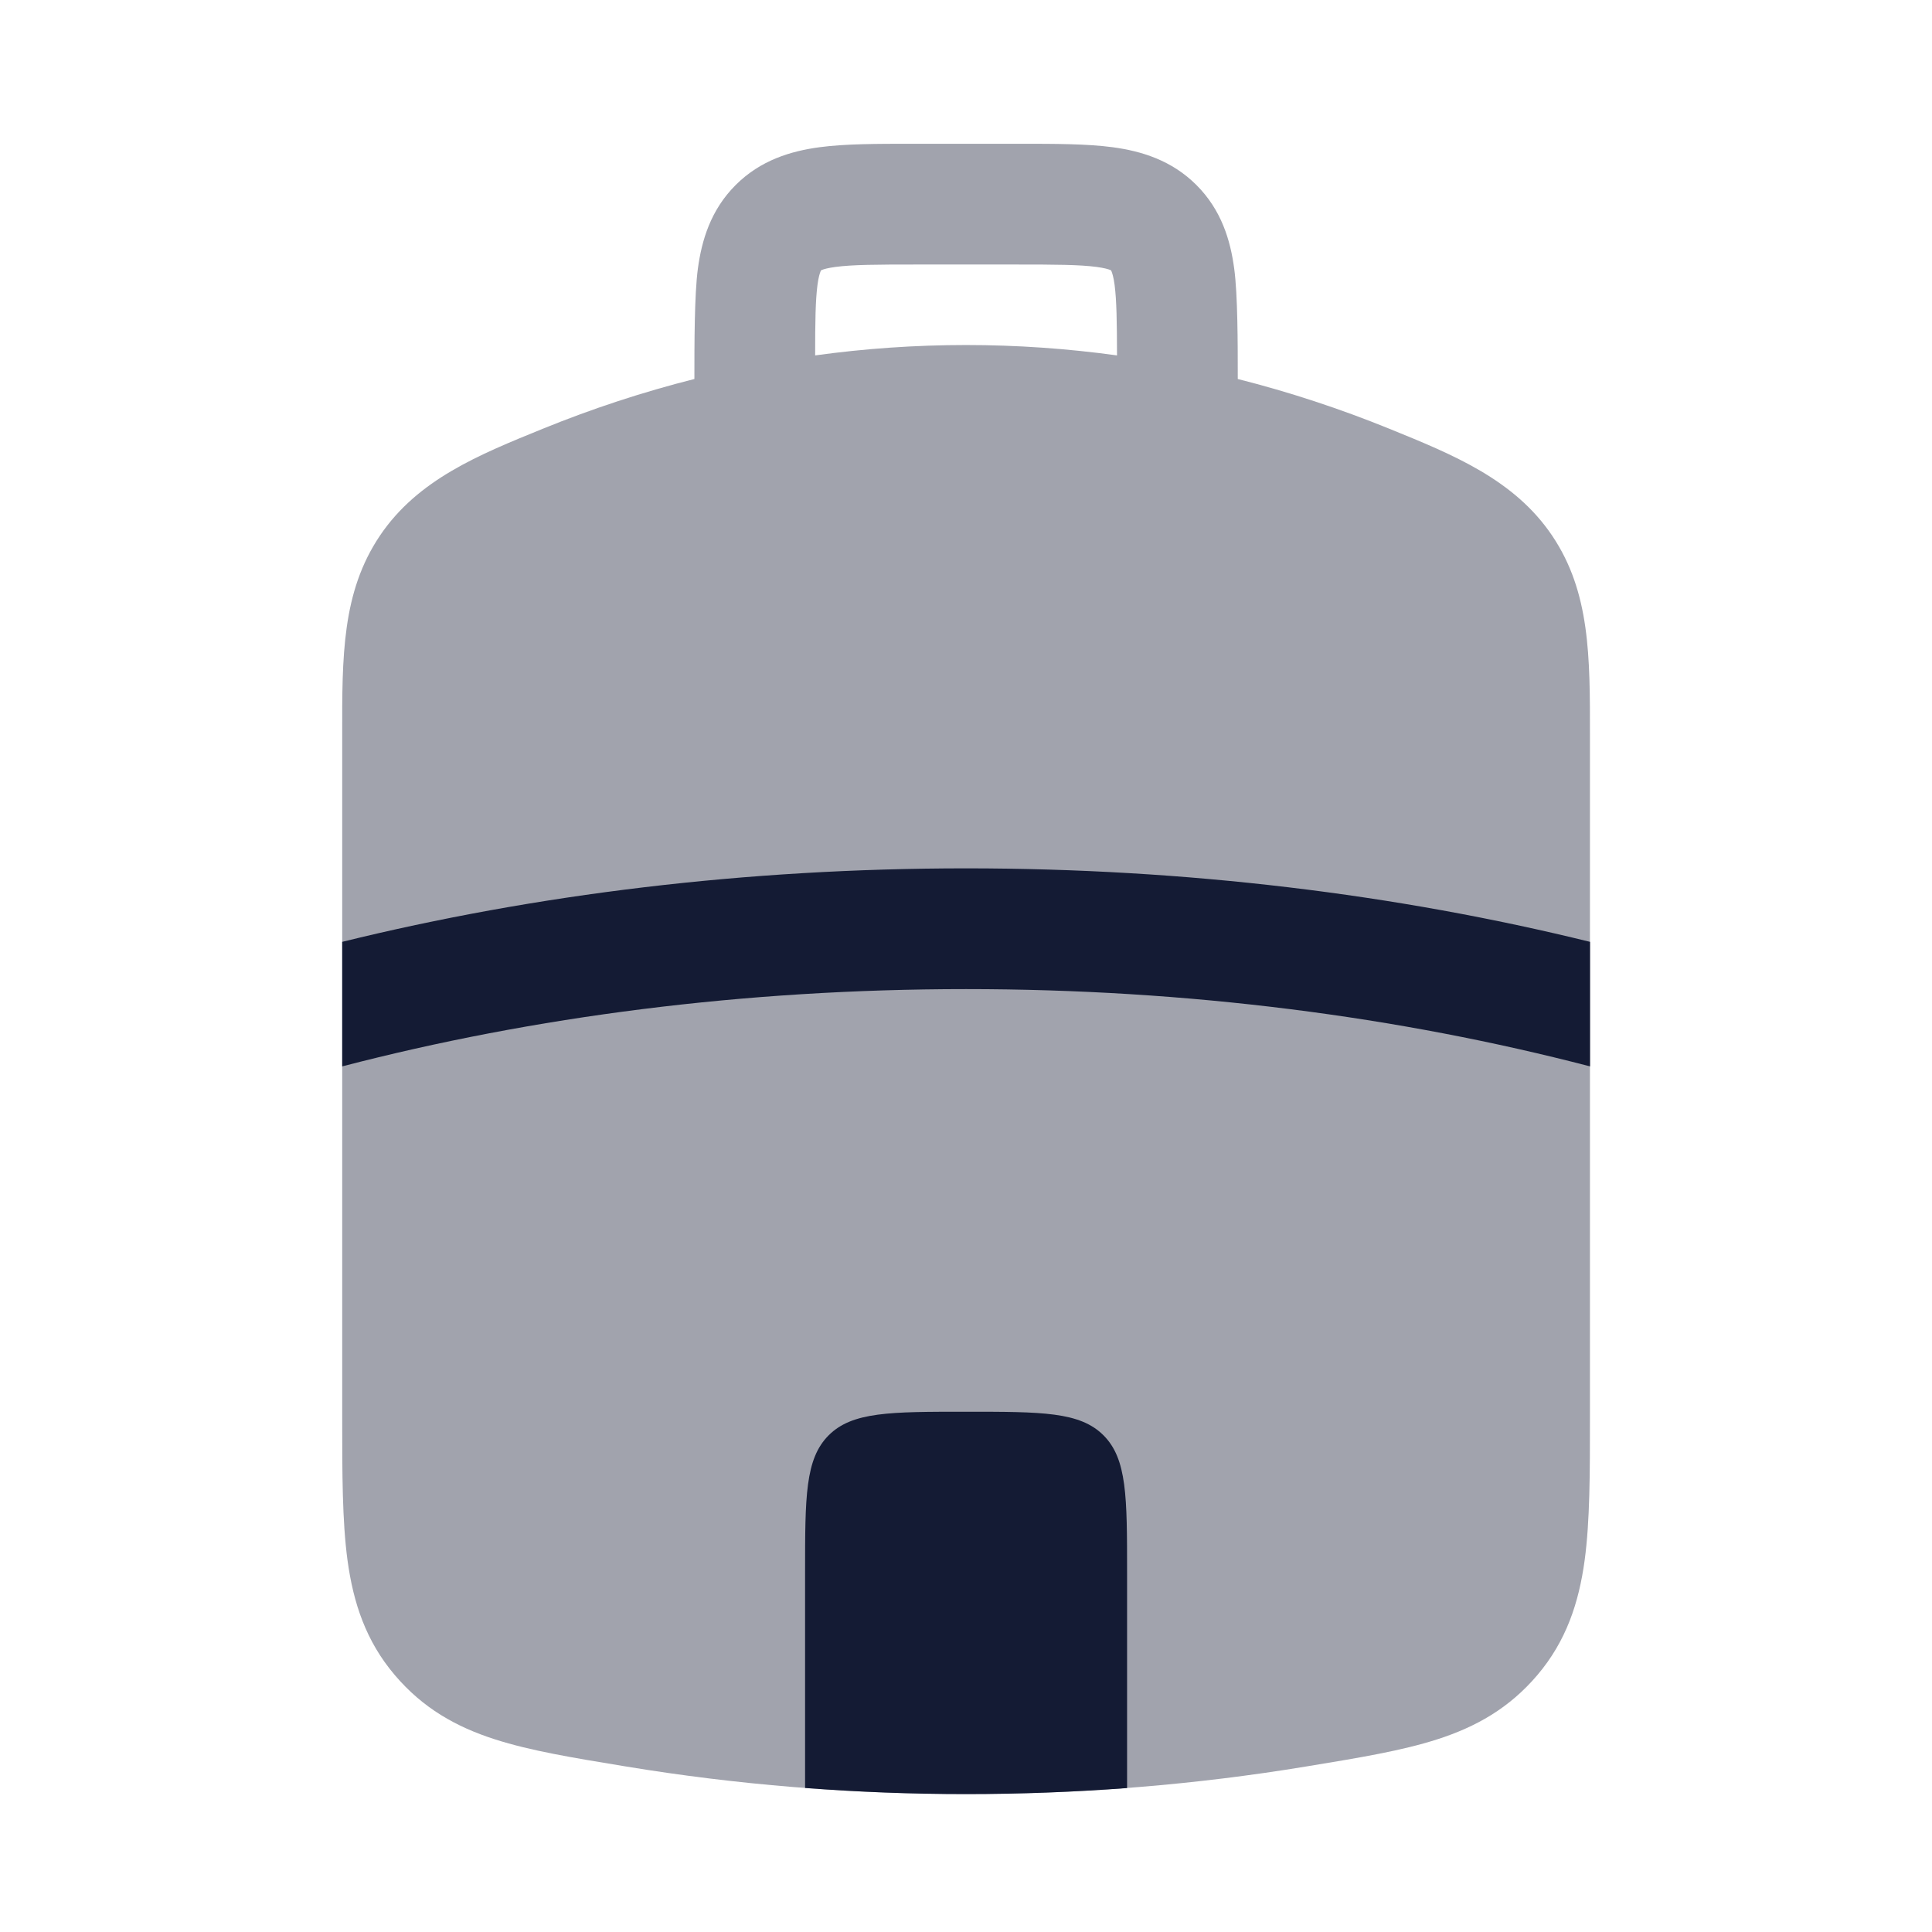 <svg width="24" height="24" viewBox="0 0 24 24" fill="none" xmlns="http://www.w3.org/2000/svg">
<path opacity="0.4" fill-rule="evenodd" clip-rule="evenodd" d="M11.331 1.786C10.898 1.786 10.501 1.786 10.179 1.829C9.823 1.877 9.447 1.99 9.138 2.299C8.829 2.608 8.717 2.983 8.669 3.339C8.626 3.662 8.626 4.275 8.626 4.708C7.984 4.87 7.355 5.077 6.741 5.327C5.949 5.649 5.189 5.957 4.719 6.655C4.248 7.355 4.249 8.153 4.251 9.139L4.251 17.608C4.251 18.301 4.251 18.895 4.317 19.383C4.389 19.911 4.545 20.386 4.904 20.808C5.253 21.219 5.665 21.452 6.149 21.607C6.586 21.748 7.12 21.836 7.728 21.936L7.777 21.944C9.133 22.168 10.547 22.286 12.001 22.286C13.454 22.286 14.869 22.168 16.225 21.944L16.273 21.936C16.881 21.836 17.415 21.748 17.853 21.607C18.336 21.452 18.749 21.219 19.098 20.808C19.456 20.386 19.613 19.911 19.685 19.383C19.751 18.895 19.751 18.301 19.751 17.608L19.751 9.139C19.752 8.153 19.753 7.355 19.282 6.655C18.812 5.957 18.053 5.649 17.261 5.327C16.646 5.077 16.017 4.87 15.376 4.708C15.376 4.275 15.376 3.662 15.332 3.339C15.285 2.983 15.172 2.608 14.863 2.299C14.554 1.99 14.178 1.877 13.823 1.829C13.5 1.786 13.103 1.786 12.671 1.786H11.331ZM12.001 4.286C11.368 4.286 10.742 4.33 10.126 4.415C10.126 3.994 10.13 3.732 10.155 3.539C10.168 3.442 10.184 3.394 10.193 3.372C10.195 3.367 10.196 3.364 10.197 3.362L10.199 3.359L10.201 3.358C10.203 3.357 10.206 3.355 10.211 3.353C10.233 3.344 10.282 3.329 10.378 3.316C10.589 3.288 10.883 3.286 11.376 3.286H12.626C13.118 3.286 13.412 3.288 13.623 3.316C13.719 3.329 13.768 3.344 13.79 3.353C13.795 3.355 13.798 3.357 13.8 3.358L13.802 3.359L13.804 3.362C13.805 3.364 13.806 3.367 13.808 3.372C13.817 3.394 13.833 3.442 13.846 3.539C13.871 3.732 13.875 3.994 13.876 4.415C13.259 4.33 12.633 4.286 12.001 4.286Z" fill="#141B34"/>
<path d="M19.752 11.7C17.356 11.11 14.739 10.787 12.001 10.787C9.264 10.787 6.647 11.11 4.251 11.7L4.251 13.247C6.621 12.63 9.242 12.287 12.001 12.287C14.761 12.287 17.382 12.63 19.752 13.247L19.752 11.7Z" fill="#141B34"/>
<path d="M14.001 22.212V19.537C14.001 18.594 14.001 18.123 13.708 17.83C13.415 17.537 12.944 17.537 12.001 17.537C11.058 17.537 10.587 17.537 10.294 17.83C10.001 18.123 10.001 18.594 10.001 19.537V22.211C10.658 22.261 11.326 22.287 12.001 22.287C12.677 22.287 13.344 22.261 14.001 22.212Z" fill="#141B34"/>
</svg>
